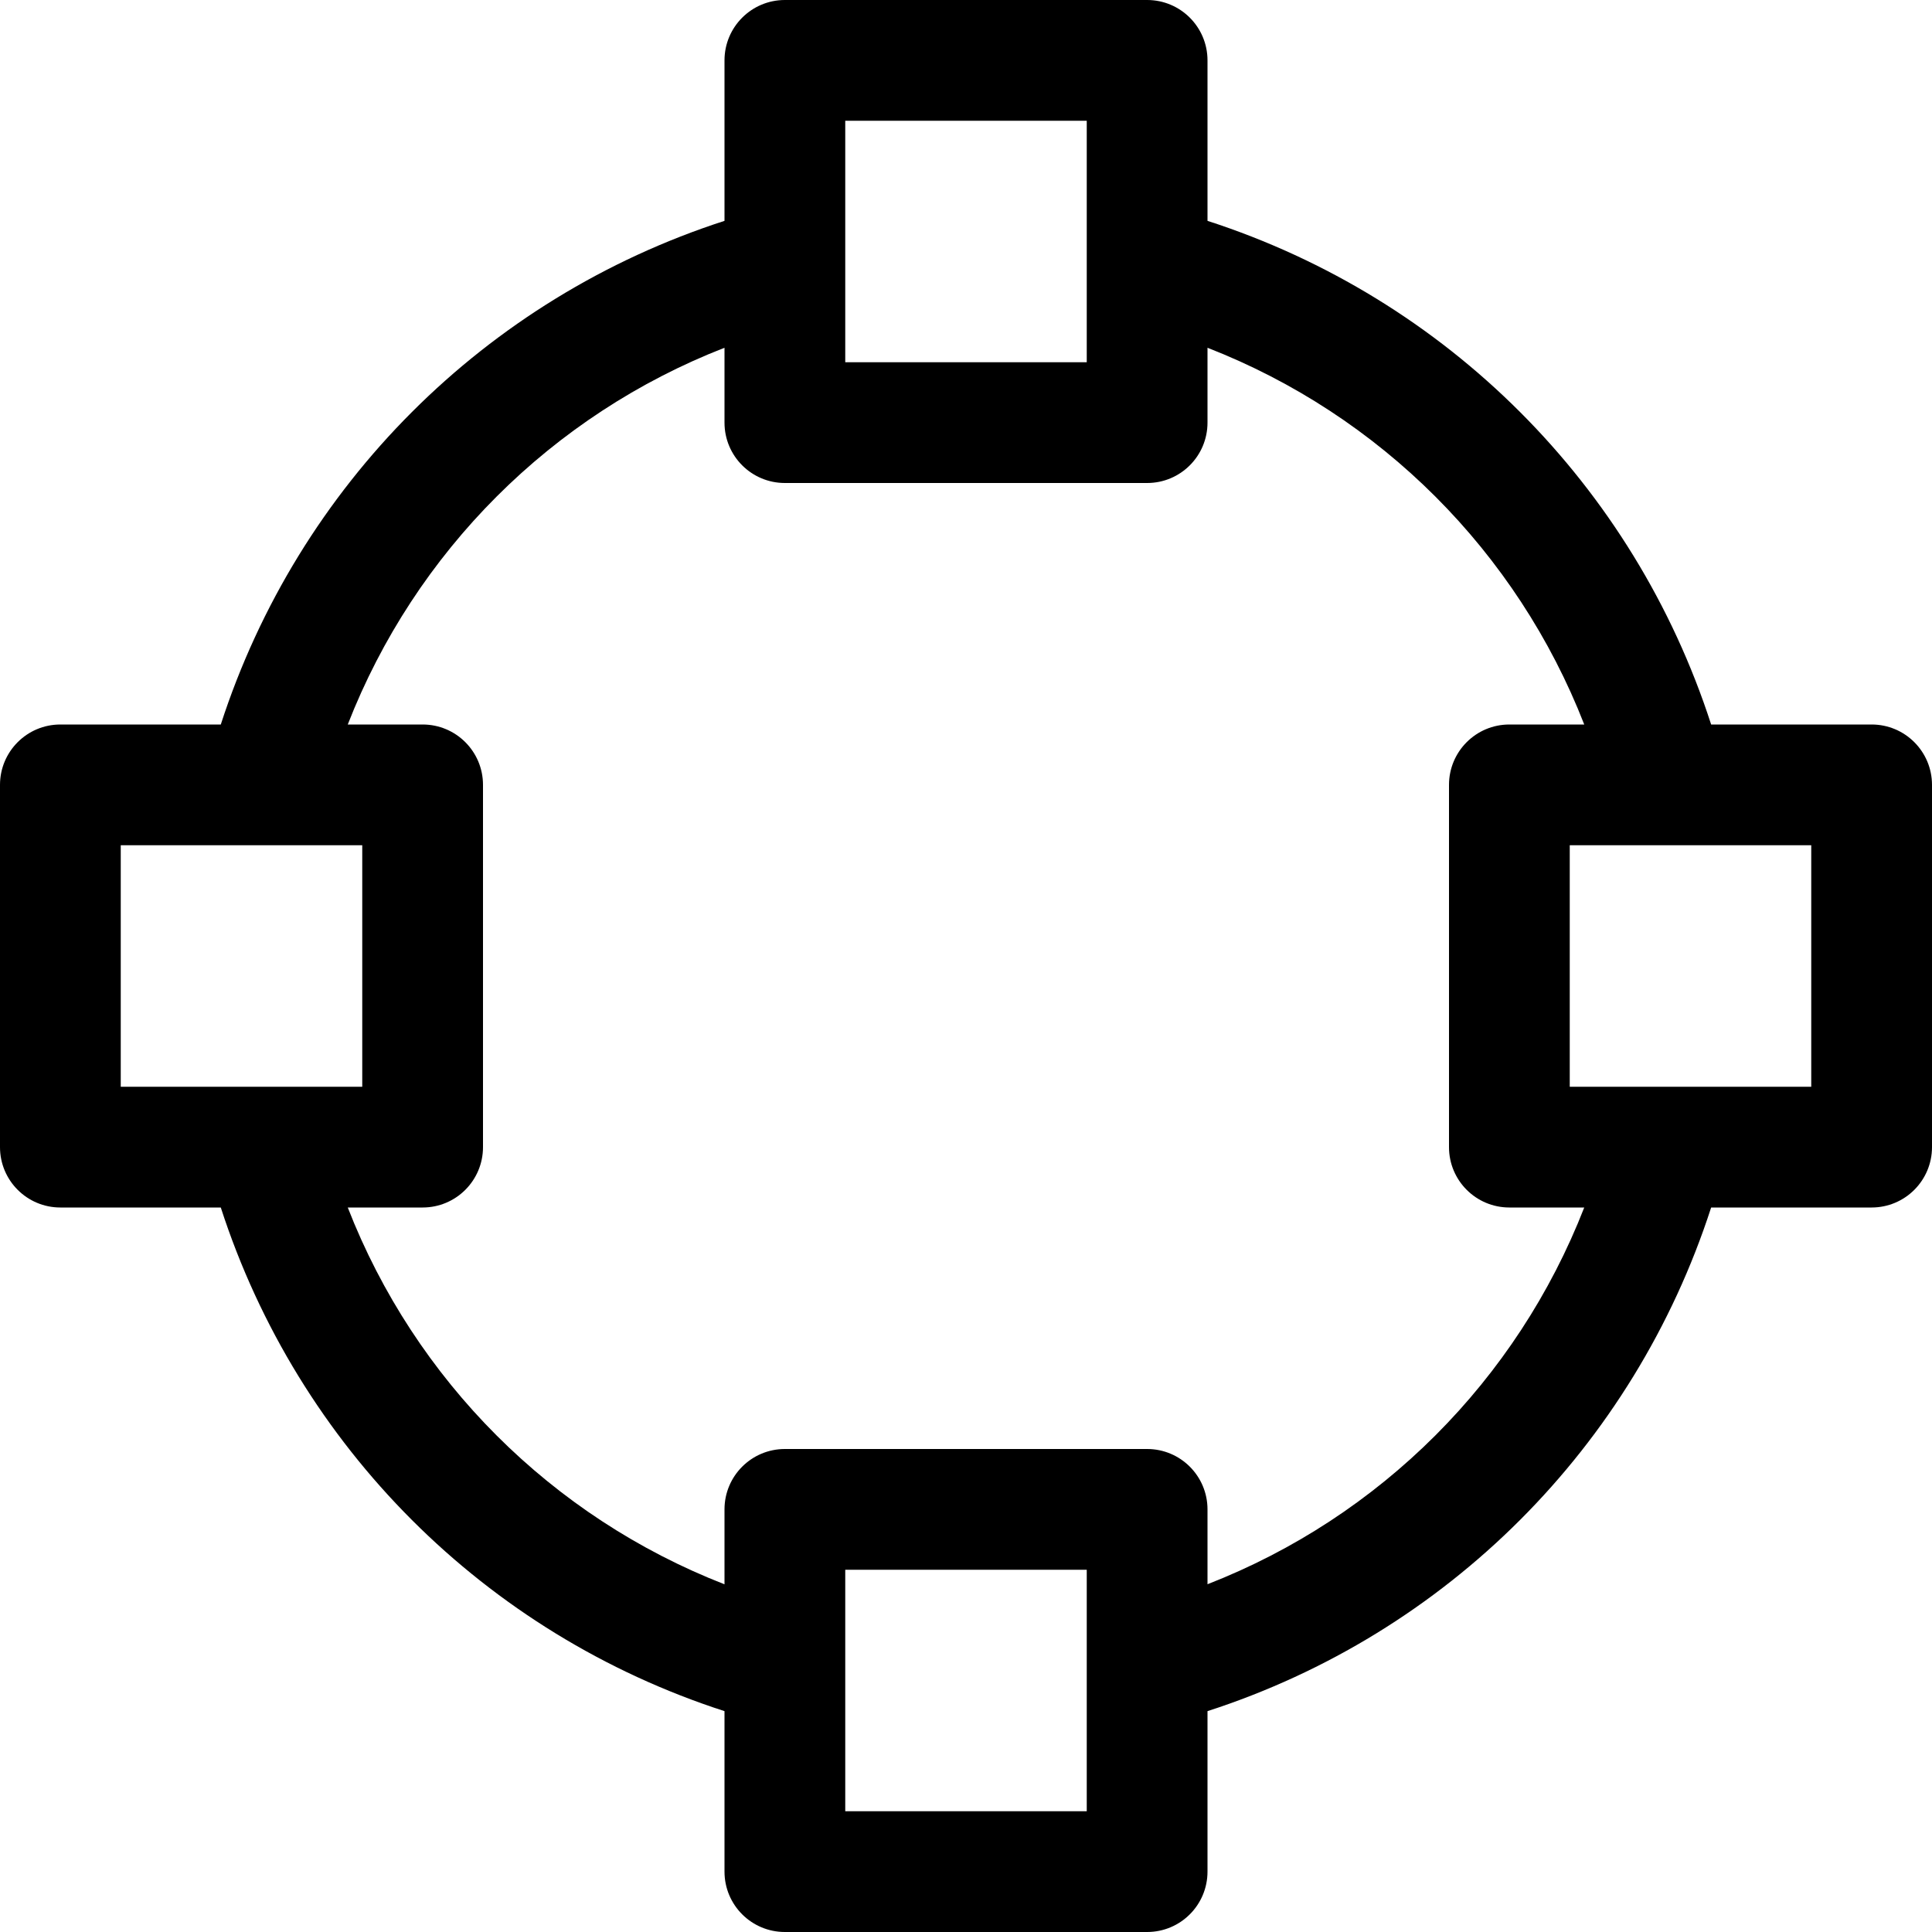 <?xml version="1.0" encoding="utf-8"?>
<!-- Generator: Adobe Illustrator 19.2.1, SVG Export Plug-In . SVG Version: 6.00 Build 0)  -->
<!DOCTYPE svg PUBLIC "-//W3C//DTD SVG 1.1//EN" "http://www.w3.org/Graphics/SVG/1.1/DTD/svg11.dtd">
<svg version="1.1" id="Layer_1" xmlns="http://www.w3.org/2000/svg" xmlns:xlink="http://www.w3.org/1999/xlink" x="0px" y="0px"
	 width="32px" height="32px" viewBox="0 0 32 32" enable-background="new 0 0 32 32" xml:space="preserve">
<path d="M31,12h-2.658C27.06,8.038,23.963,4.94,20,3.658V1c0-0.552-0.447-1-1-1h-6c-0.553,0-1,0.448-1,1v2.658
	C8.037,4.94,4.941,8.037,3.657,12H1c-0.553,0-1,0.448-1,1v6c0,0.552,0.447,1,1,1h2.657C4.94,23.963,8.036,27.06,12,28.342V31
	c0,0.552,0.447,1,1,1h6c0.553,0,1-0.448,1-1v-2.658c3.963-1.282,7.059-4.379,8.342-8.342H31c0.553,0,1-0.448,1-1v-6
	C32,12.448,31.553,12,31,12z M14,2h4v4h-4V2z M2,14h4v4H2V14z M18,30h-4v-4h4V30z M20,26.24V25c0-0.552-0.447-1-1-1h-6
	c-0.553,0-1,0.448-1,1v1.241C9.138,25.125,6.875,22.862,5.76,20H7c0.553,0,1-0.448,1-1v-6c0-0.552-0.447-1-1-1H5.76
	C6.876,9.138,9.139,6.875,12,5.76V7c0,0.552,0.447,1,1,1h6c0.553,0,1-0.448,1-1V5.76c2.862,1.116,5.125,3.379,6.24,6.24H25
	c-0.553,0-1,0.448-1,1v6c0,0.552,0.447,1,1,1h1.24C25.124,22.862,22.861,25.125,20,26.24z M30,18h-4v-4h4V18z"/>
</svg>
